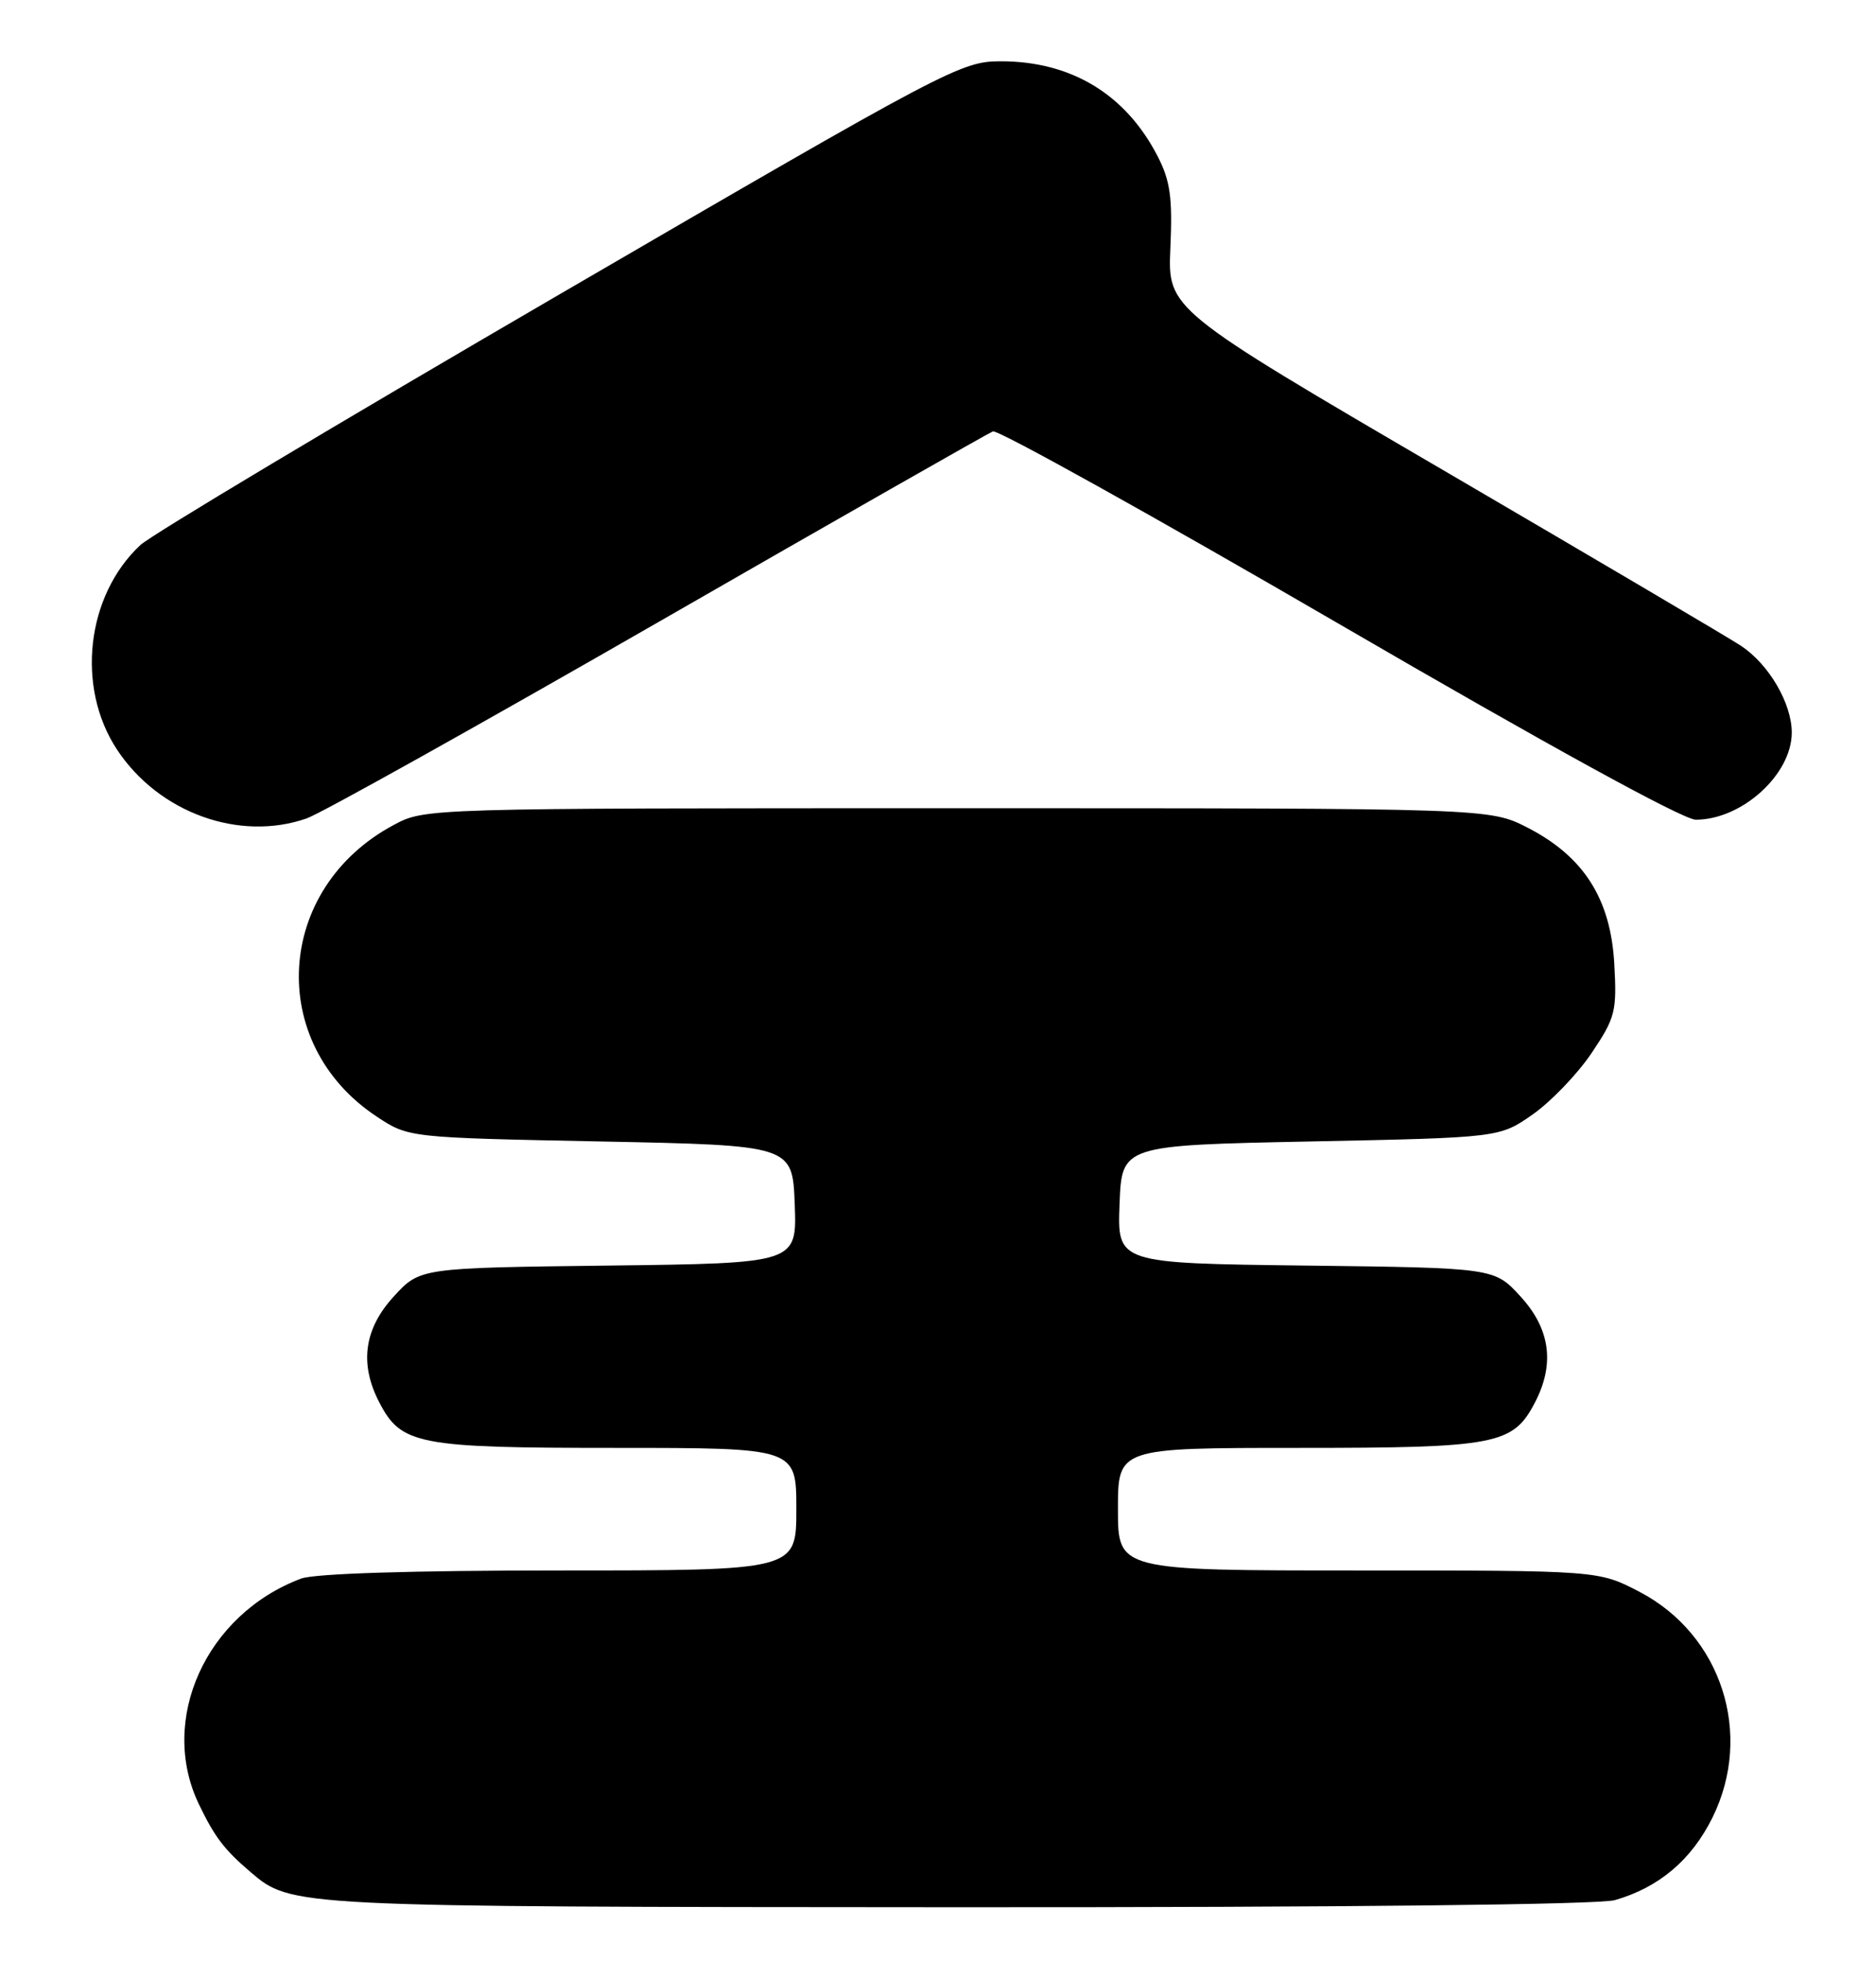 <?xml version="1.0" encoding="UTF-8" standalone="no"?>
<!DOCTYPE svg PUBLIC "-//W3C//DTD SVG 1.1//EN" "http://www.w3.org/Graphics/SVG/1.1/DTD/svg11.dtd" >
<svg xmlns="http://www.w3.org/2000/svg" xmlns:xlink="http://www.w3.org/1999/xlink" version="1.1" viewBox="0 0 245 256">
 <g >
 <path fill="currentColor"
d=" M 210.90 248.03 C 216.67 246.37 220.91 242.78 223.65 237.24 C 229.02 226.35 224.83 213.39 214.12 207.79 C 208.77 205.00 208.77 205.00 177.39 205.00 C 146.00 205.00 146.00 205.00 146.00 197.00 C 146.00 189.00 146.00 189.00 169.55 189.00 C 195.47 189.00 197.61 188.59 200.48 183.03 C 203.08 178.02 202.45 173.46 198.58 169.24 C 195.16 165.50 195.16 165.50 170.54 165.20 C 145.92 164.90 145.92 164.90 146.21 157.20 C 146.50 149.50 146.50 149.50 171.17 149.00 C 195.83 148.50 195.83 148.50 200.17 145.47 C 202.55 143.80 206.01 140.20 207.85 137.47 C 210.96 132.84 211.17 132.04 210.82 125.79 C 210.34 117.32 206.84 111.82 199.52 108.05 C 194.55 105.50 194.55 105.50 125.03 105.50 C 55.50 105.50 55.50 105.50 51.41 107.69 C 35.91 115.98 34.73 136.17 49.18 145.74 C 53.35 148.50 53.35 148.50 78.42 149.00 C 103.50 149.50 103.50 149.50 103.79 157.20 C 104.08 164.90 104.08 164.90 79.46 165.20 C 54.84 165.50 54.84 165.50 51.42 169.24 C 47.55 173.46 46.92 178.02 49.52 183.03 C 52.39 188.59 54.53 189.00 80.45 189.00 C 104.00 189.00 104.00 189.00 104.00 197.00 C 104.00 205.00 104.00 205.00 73.07 205.00 C 53.79 205.00 41.07 205.40 39.32 206.06 C 26.91 210.71 20.67 224.47 25.97 235.50 C 28.03 239.79 29.29 241.44 32.70 244.35 C 38.08 248.92 37.78 248.91 125.01 248.96 C 175.62 248.98 208.82 248.62 210.90 248.03 Z  M 40.05 106.83 C 41.90 106.19 62.55 94.66 85.95 81.22 C 109.35 67.77 129.03 56.57 129.67 56.31 C 130.31 56.06 150.63 67.36 174.83 81.42 C 202.11 97.28 219.82 107.00 221.46 107.00 C 227.49 107.00 234.00 101.09 234.00 95.62 C 233.99 91.80 231.02 86.72 227.37 84.30 C 225.88 83.31 208.42 73.02 188.58 61.43 C 152.50 40.36 152.50 40.36 152.85 32.34 C 153.14 25.80 152.83 23.60 151.19 20.41 C 147.03 12.32 139.91 8.00 130.72 8.00 C 125.52 8.00 123.92 8.84 73.11 38.40 C 44.37 55.12 19.71 69.85 18.33 71.15 C 11.26 77.74 9.90 89.71 15.29 97.86 C 20.73 106.09 31.25 109.90 40.05 106.83 Z "/>
</g>
</svg>